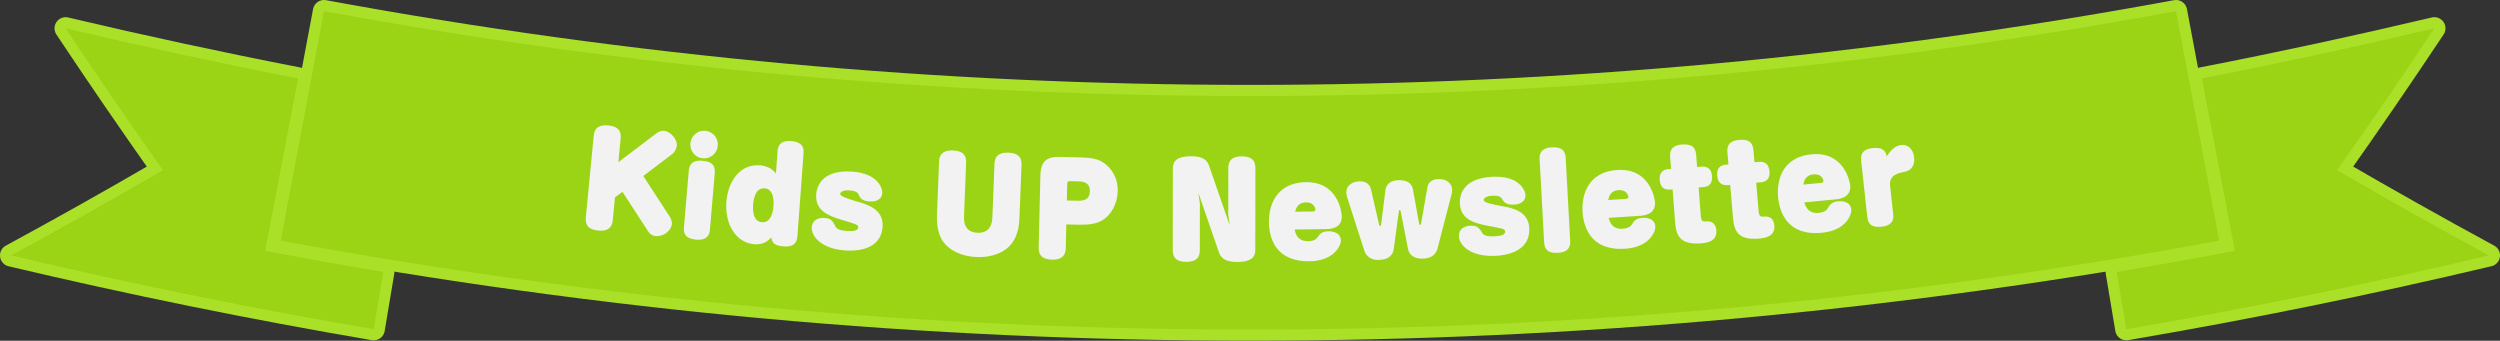 <?xml version="1.0" encoding="UTF-8"?>
<svg xmlns="http://www.w3.org/2000/svg" xmlns:xlink="http://www.w3.org/1999/xlink" viewBox="0 0 1204.06 164.09">
  <rect x="0" y="0" width="1204.06" height="164.09" fill="#333333" stroke="none"/>
  <defs>
    <style>
      .cls-1 {
        fill: none;
      }

      .cls-2 {
        stroke: #aae028;
        stroke-linecap: round;
        stroke-linejoin: round;
        stroke-width: 10.72px;
      }

      .cls-2, .cls-3 {
        fill: #9bd415;
      }

      .cls-4 {
        fill: #bde4e6;
      }

      .cls-5 {
        fill: #f2f2f2;
      }

      .cls-6 {
        clip-path: url(#clippath);
      }
    </style>
    <clipPath id="clippath">
      <rect class="cls-1" x="1583.53" y="-699.17" width="1917" height="1078.31" transform="translate(5084.06 -320.02) rotate(-180)"/>
    </clipPath>
  </defs>
  <g id="hero-desktop-sunbeams">
    <g class="cls-6">
      <path class="cls-4" d="M2542.03-2149.92c79.45,0,159.6,4.77,238.22,14.16l-236.28,1977.1,705.25-1862.13c150.55,57.02,294.17,132.39,426.86,224.03L2543.8-157.17l-.35,2.97.61-.15,1491.5-1324.19c106.74,120.23,198.81,253.2,273.65,395.22L2548.3-155.4l1932.55-476.61c38.36,155.53,57.89,316,58.05,476.95l-1995.05,2.01h-.02s-.02,0-.02,0l-.51.06h0v-.1s-.25.04-.25.04c-.04,0-.08.02-.13.03-.09,0-.19,0-.31-.01l.08.07c-.09.03-.19.05-.29.09l.18-.16c-.08,0-.16,0-.26,0-.02.07-.05.13-.07.21,0,0,.02,0,0,0-.05.16-.1.33-.15.51l.05.12.33.08-.19.28.6,1.57-.84-1.22-.89,1.29.63-1.66-.18-.26.31-.08.06-.16c-.04-.17-.09-.32-.14-.47,0,0,0,0,0,0h0c-.02-.08-.05-.15-.07-.21-.09,0-.17,0-.25,0l.19-.17c-.05-.12-.1-.23-.14-.33.1.05.25.11.43.18l.06-.15s0-.03,0-.05h0s0-.35,0-.35c-.02-.01-.02-.03-.02-.04,0-.03.01-.07.02-.1,0,.03.01.06.02.09,0,.11-.01.24-.02.4l.13-.35.39-.09-.23-.33.61-1.62-.87,1.25-1.06-1.53.75,1.97-.19.27.25.06h-.29s-.19.27-.19.27l-.36.16.48.43c-.13,0-.25,0-.34.01-.17-.04-.3-.06-.36-.07l-.03-.23-.63.33-1.69-.89-1993.26,5.75v-4.91c0-160.94,19.36-321.42,57.56-476.98l1932.68,474.55-1761.43-926.16c74.73-142.15,166.72-275.25,273.4-395.62L2540-154.35l.64.16-.37-3.09-1133.76-1638.46c132.52-91.7,275.98-167.16,426.37-224.3L2540.11-158.6l-238.62-1976.89c79.38-9.58,160.31-14.44,240.54-14.44ZM2540.69-153.73l-.02-.17h-.17s.19.17.19.17ZM2542.71-153.63l-.11-.06s-.05.09-.07.15c.08-.04.14-.07.18-.09ZM2542.59-153.05h0s0,0,0,0ZM2542.03-153.05h0s0,0,0,0t0,0ZM2542.02-152.52l.08-.21s-.05-.02-.07-.03h0s0,.07,0,.07v-.07s-.06.02-.09.03l.08.2ZM2541.34-153.63s0,0,0,0h0s0,0,0,0ZM2541.48-153.03l.17.15c-.09-.03-.17-.05-.25-.07l.08-.07ZM2542.3-152.79c.16.14.3.25.41.33l-.11.07c.04.06-.05-.09-.32-.38h.02ZM2541.77-152.77c-.19.21-.29.36-.34.43l-.08-.12c.11-.08.25-.19.4-.32l.02.02ZM2543.43-151.89l.66.16,1493.94,1321.38c-106.31,120.19-227.04,227.47-358.83,318.85L2543.79-148.95l-.36-2.94ZM2540.62-151.89l-.35,2.95-1130.64,1640.76c-132.08-91.01-253.13-197.96-359.8-317.87L2540.02-151.74l.6-.15ZM2548.3-150.7l1933.52,472.67c-38.32,156.76-95.78,308.76-170.79,451.79L2548.3-150.7ZM2535.69-150.67L775.8,779.03c-75.42-142.77-133.33-294.56-172.11-451.15l1932-478.54ZM2540.09-147.43l-234.3,1977.33c-160.38-19.01-318.2-57.53-469.08-114.5L2540.09-147.43ZM2543.98-147.36l709.11,1860.59c-150.64,57.41-308.28,96.41-468.53,115.92l-240.58-1976.51Z"/>
    </g>
  </g>
  <g id="hero-desktop-h1-banner">
    <g>
      <path class="cls-2" d="M127.71,120.84c5.29-27.69,10.58-55.39,15.87-83.08-37.49-7.29-74.79-15.33-111.96-24.12,15.29,23,30.9,45.76,46.84,68.31-24.17,14.06-48.52,27.74-73.1,41.07,57.85,13.7,116.02,25.54,174.62,35.53,1.84-11.01,2.76-16.51,4.61-27.52-18.99-3.24-37.94-6.64-56.88-10.19Z"/>
      <path class="cls-2" d="M1076.35,120.84c-5.29-27.7-10.58-55.39-15.87-83.09,37.49-7.29,74.79-15.33,111.96-24.12-15.29,23-30.9,45.76-46.84,68.31,24.17,14.06,48.52,27.74,73.1,41.07-57.85,13.7-116.02,25.54-174.62,35.53-1.84-11.01-2.76-16.51-4.61-27.52,18.99-3.24,37.94-6.64,56.88-10.19Z"/>
      <path class="cls-2" d="M1068.84,115.9c-308.93,57.1-624.68,57.1-933.61,0,6.94-36.85,13.88-73.7,20.82-110.54,295.24,54.52,596.73,54.52,891.97,0,6.94,36.85,13.88,73.7,20.82,110.54Z"/>
      <path class="cls-3" d="M127.71,120.84c5.29-27.69,10.58-55.39,15.87-83.08-37.49-7.29-74.79-15.33-111.96-24.12,15.29,23,30.9,45.76,46.84,68.31-24.17,14.06-48.52,27.74-73.1,41.07,57.85,13.7,116.02,25.54,174.62,35.53,1.84-11.01,2.76-16.51,4.61-27.52-18.99-3.24-37.94-6.64-56.88-10.19Z"/>
      <path class="cls-3" d="M1076.35,120.84c-5.29-27.7-10.58-55.39-15.87-83.09,37.49-7.29,74.79-15.33,111.96-24.12-15.29,23-30.9,45.76-46.84,68.31,24.17,14.06,48.52,27.74,73.1,41.07-57.85,13.7-116.02,25.54-174.62,35.53-1.84-11.01-2.76-16.51-4.61-27.52,18.99-3.24,37.94-6.64,56.88-10.19Z"/>
      <path class="cls-3" d="M1068.84,115.9c-308.93,57.1-624.68,57.1-933.61,0,6.94-36.85,13.88-73.7,20.82-110.54,295.24,54.52,596.73,54.52,891.97,0,6.94,36.85,13.88,73.7,20.82,110.54Z"/>
    </g>
    <g>
      <path class="cls-5" d="M322.53,104.33c.41.63,1.21,2.05,1.05,3.68-.28,2.91-3.88,6.08-7.83,5.7-1.4-.13-2.73-.91-3.54-2.22l-12.42-19.11-3.61,2.7-1.06,10.94c-.15,1.57-.66,5.63-6.94,5.02-4.25-.41-6.43-2.15-6.03-6.28l3.8-39.33c.15-1.57.66-5.63,6.95-5.02,4.25.41,6.43,2.15,6.03,6.28l-1.1,11.4,17.81-13.49c1.52-1.14,2.52-1.75,4.21-1.59,3.26.31,6.39,4.38,6.13,6.99-.17,1.75-1.02,3.31-2.42,4.35l-13.75,10.41,12.73,19.55Z"/>
      <path class="cls-5" d="M341.93,110.51c-.17,1.98-.87,5.38-6.52,4.9-3.73-.32-6.38-1.48-6-5.96l2.31-27.13c.17-1.98.87-5.38,6.46-4.91,3.79.32,6.44,1.49,6.06,5.97l-2.31,27.13ZM345.71,70.19c-.31,3.61-3.48,6.39-7.2,6.07-3.61-.31-6.33-3.53-6.02-7.2.32-3.73,3.59-6.38,7.14-6.08,3.67.31,6.39,3.48,6.07,7.2Z"/>
      <path class="cls-5" d="M374.47,72.93c.15-1.98.81-5.39,6.41-4.98,3.73.28,6.45,1.47,6.13,5.9l-2.95,39.87c-.28,3.79-2.32,5.28-6.75,4.95-4.14-.31-5.5-1.7-5.84-4.24-1.52,1.53-3.89,3.52-8.03,3.21-9.38-.69-14.37-10.15-13.6-20.46.66-8.86,5.93-18.31,16.07-17.56,2.27.17,5.61,1,7.8,3.92l.79-10.61ZM362.73,98.5c-.16,2.16-.37,8.18,4.23,8.52,4.66.34,5.4-5.64,5.56-7.79.15-1.98.37-8.18-4.29-8.52-4.72-.35-5.36,5.93-5.5,7.8Z"/>
      <path class="cls-5" d="M424.92,93.13c-.13,2.1-1.95,4.16-6.03,3.91-2.51-.15-4.28-.9-5.05-2.71-.66-1.62-1.43-2.43-4.93-2.64-2.39-.14-4.19.57-4.26,1.67-.08,1.28,4.47,2.61,8.44,3.79,5.12,1.48,12.47,3.8,11.98,11.97-.59,9.68-9.45,12.01-17.68,11.52-11.9-.72-16.68-6.92-16.42-11.12.18-2.92,2.28-4.78,5.96-4.56,3.09.19,3.98,1.06,5.43,4.13.63,1.27,2.34,1.96,5.49,2.15,4.32.26,5.42-.55,5.49-1.72.08-1.28-.67-1.5-8.21-3.72-6.9-2.06-12.48-4.74-12.03-12.14.16-2.68,1.78-11.95,17-11.03,12.89.78,14.96,8.17,14.82,10.5Z"/>
      <path class="cls-5" d="M478.97,78.93c.06-1.58.34-5.66,6.65-5.41,4.26.17,6.54,1.78,6.37,5.92l-1.02,25.75c-.24,6.07-1.93,11.74-6.97,15.16-4.2,2.82-9.09,3.62-13.7,3.44-7.53-.3-13.14-3.38-16.03-7.36-2.33-3.19-3.2-7.9-3.01-12.75l1.02-25.81c.06-1.58.34-5.66,6.65-5.41,4.26.17,6.54,1.78,6.38,5.92l-1,25.4c-.08,2.1-.32,8.06,6.51,8.33,6.83.27,7.07-5.8,7.15-7.79l1-25.4Z"/>
      <path class="cls-5" d="M513.28,119.52c-.04,1.58-.25,5.67-6.56,5.52-4.26-.1-6.57-1.68-6.47-5.82l.83-34.99c.16-6.78,3.48-8.8,9.09-8.67l10.11.24c4.91.12,8.4.73,10.82,2.3,4.03,2.61,7.37,7.25,7.21,14.02-.16,6.6-3.55,11.61-7.4,13.97-2.91,1.8-7.01,2.23-11.39,2.13l-5.96-.14-.27,11.45ZM513.82,96.56l5.43.13c4.21.1,5.59-1.68,5.66-4.6.07-3.04-1.53-4.66-5.44-4.75l-4.21-.1c-.82-.02-1.24.38-1.25,1.14l-.19,8.18Z"/>
      <path class="cls-5" d="M591.59,80.96c0-1.58.12-5.67,6.44-5.66,4.27,0,6.6,1.53,6.6,5.68l-.05,39.51c0,3.57-2.4,5.67-8.54,5.66-3.1,0-7.48-.3-8.94-4.51l-9.78-28.36h-.12s.69,4.73.69,4.73l-.03,22.44c0,1.58-.12,5.67-6.44,5.66-4.27,0-6.6-1.53-6.6-5.68l.05-39.45c0-3.62,2.4-5.72,8.54-5.72,3.16,0,7.42.24,8.88,4.51l9.84,28.36h.12l-.69-4.74.03-22.44Z"/>
      <path class="cls-5" d="M623.51,110.56c.82,4.26,3.29,5.62,6.39,5.58,1.64-.02,3.62-.34,4.54-1.7.92-1.36,1.95-3.01,5.28-3.05,2.1-.03,6.03.56,6.08,4.53.03,2.16-3.14,9.74-15.06,9.91-16.65.23-19.5-11.48-19.6-18.85-.09-6.6,2.55-19.03,17.8-19.24,15.6-.21,17.26,14.55,17.29,16.42.08,6.08-5.88,6.16-7.81,6.18l-14.9.2ZM632.16,101.85c.76,0,1.4-.14,1.39-.95,0-.52-.69-3.5-4.55-3.44-3.97.05-4.81,2.93-5.26,4.51l8.42-.11Z"/>
      <path class="cls-5" d="M671.25,119.96c-.53,3.93-3.83,5.14-7.27,5.24-3.74.11-6.08-1.93-6.91-4.53l-8.35-25.95c-.13-.46-.27-1.4-.29-1.75-.12-4.03,3.29-5.53,6.33-5.62,1.69-.05,4.75.33,5.55,3.93l3.81,16.55c.14.7.26,1.04.61,1.03.35-.01.4-.36.5-1.07l1.99-15.96c.33-2.58,1.85-4.91,6.11-5.03,6.08-.18,6.87,2.9,7.21,4.64l2.86,15.82c.14.87.26,1.04.56,1.04.41-.01.4-.3.55-1.07l2.91-16.75c.15-.94.7-4.11,5.43-4.25,3.56-.1,6.43,1.86,6.52,5.07.02.82-.07,1.52-.18,1.93l-6.83,26.39c-1.05,4.06-4.54,4.87-6.99,4.94-2.04.06-6.38-.22-7.27-4.82l-3.5-17.96c-.07-.23-.14-.64-.43-.63-.35,0-.4.36-.45.66l-2.46,18.13Z"/>
      <path class="cls-5" d="M734.7,94.03c.09,2.1-1.5,4.34-5.59,4.52-2.51.11-4.35-.45-5.3-2.17-.83-1.54-1.68-2.27-5.18-2.11-2.39.11-4.11,1-4.06,2.11.06,1.28,4.72,2.13,8.79,2.89,5.25.94,12.8,2.48,13.17,10.65.43,9.69-8.15,12.94-16.38,13.3-11.91.53-17.31-5.15-17.5-9.35-.13-2.92,1.77-4.99,5.45-5.16,3.09-.14,4.06.64,5.83,3.55.75,1.19,2.53,1.7,5.68,1.56,4.32-.19,5.33-1.11,5.28-2.28-.06-1.28-.82-1.43-8.55-2.84-7.08-1.33-12.9-3.41-13.23-10.82-.12-2.69.52-12.08,15.76-12.75,12.9-.57,15.73,6.56,15.84,8.89Z"/>
      <path class="cls-5" d="M756.23,115.98c.11,1.98-.11,5.45-5.77,5.76-3.73.2-6.53-.58-6.77-5.08l-2.17-39.92c-.11-1.98.11-5.45,5.72-5.75,3.79-.21,6.59.64,6.83,5.07l2.17,39.92Z"/>
      <path class="cls-5" d="M774.75,104.92c1.03,4.21,3.57,5.45,6.66,5.25,1.63-.11,3.6-.53,4.44-1.93.85-1.4,1.79-3.1,5.11-3.32,2.1-.13,6.05.25,6.3,4.22.14,2.16-2.64,9.89-14.54,10.66-16.62,1.07-20.06-10.47-20.53-17.82-.43-6.59,1.58-19.13,16.79-20.11,15.57-1.01,17.98,13.65,18.1,15.52.39,6.06-5.56,6.45-7.48,6.57l-14.87.96ZM782.94,95.78c.76-.05,1.39-.21,1.34-1.02-.03-.53-.87-3.46-4.72-3.21-3.96.26-4.65,3.17-5.02,4.78l8.4-.54Z"/>
      <path class="cls-5" d="M804.38,75.49c-.15-1.98,0-5.45,5.59-5.88,3.73-.28,6.6.44,6.94,4.92l.45,5.89,2.16-.16c2.04-.16,4.72.4,5.03,4.54.36,4.78-2.89,5.2-4.29,5.31l-2.16.16,1.05,13.81c.21,2.74,1.2,2.66,2.77,2.54,3.15-.24,4.53,1.82,4.72,4.27.41,5.42-4.52,6.09-7.32,6.3-9.61.73-12.01-3.01-12.54-10.07l-1.21-15.91-1.17.09c-2.1.16-4.72-.4-5.03-4.54-.36-4.78,2.89-5.2,4.29-5.31l1.17-.09-.45-5.89Z"/>
      <path class="cls-5" d="M831.97,73.33c-.17-1.98-.05-5.45,5.54-5.93,3.73-.32,6.6.38,6.98,4.86l.5,5.88,2.15-.18c2.04-.17,4.72.36,5.08,4.49.41,4.77-2.84,5.23-4.24,5.35l-2.16.18,1.18,13.8c.23,2.74,1.22,2.65,2.8,2.52,3.14-.27,4.55,1.78,4.76,4.23.46,5.42-4.46,6.13-7.26,6.37-9.61.82-12.04-2.9-12.64-9.95l-1.36-15.9-1.17.1c-2.1.18-4.72-.36-5.08-4.49-.41-4.78,2.84-5.23,4.24-5.35l1.17-.1-.5-5.88Z"/>
      <path class="cls-5" d="M869,97.49c1.17,4.17,3.74,5.33,6.83,5.03,1.63-.16,3.58-.64,4.38-2.07.8-1.43,1.69-3.16,5.01-3.48,2.09-.2,6.05.06,6.43,4.02.21,2.15-2.32,9.97-14.19,11.12-16.58,1.6-20.38-9.83-21.09-17.16-.64-6.57.96-19.17,16.14-20.64,15.53-1.5,18.41,13.07,18.59,14.93.58,6.05-5.35,6.62-7.27,6.81l-14.83,1.43ZM876.9,88.1c.76-.07,1.38-.25,1.31-1.07-.05-.52-.98-3.43-4.82-3.06-3.96.38-4.55,3.32-4.87,4.93l8.38-.81Z"/>
      <path class="cls-5" d="M911.82,103.1c.21,1.97.18,5.45-5.45,6.06-3.72.41-6.55-.23-7.04-4.7l-2.95-27.07c-.26-2.38.11-5.48,5.45-6.06,5.64-.61,6.38,1.95,6.9,4.01,1.74-2.95,4.14-5.21,6.98-5.52,3.14-.34,5.75,2.02,6.16,5.85.16,1.45.48,6-4.58,7.08-3.28.65-7.53,1.58-6.97,6.75l1.48,13.59Z"/>
    </g>
  </g>
</svg>